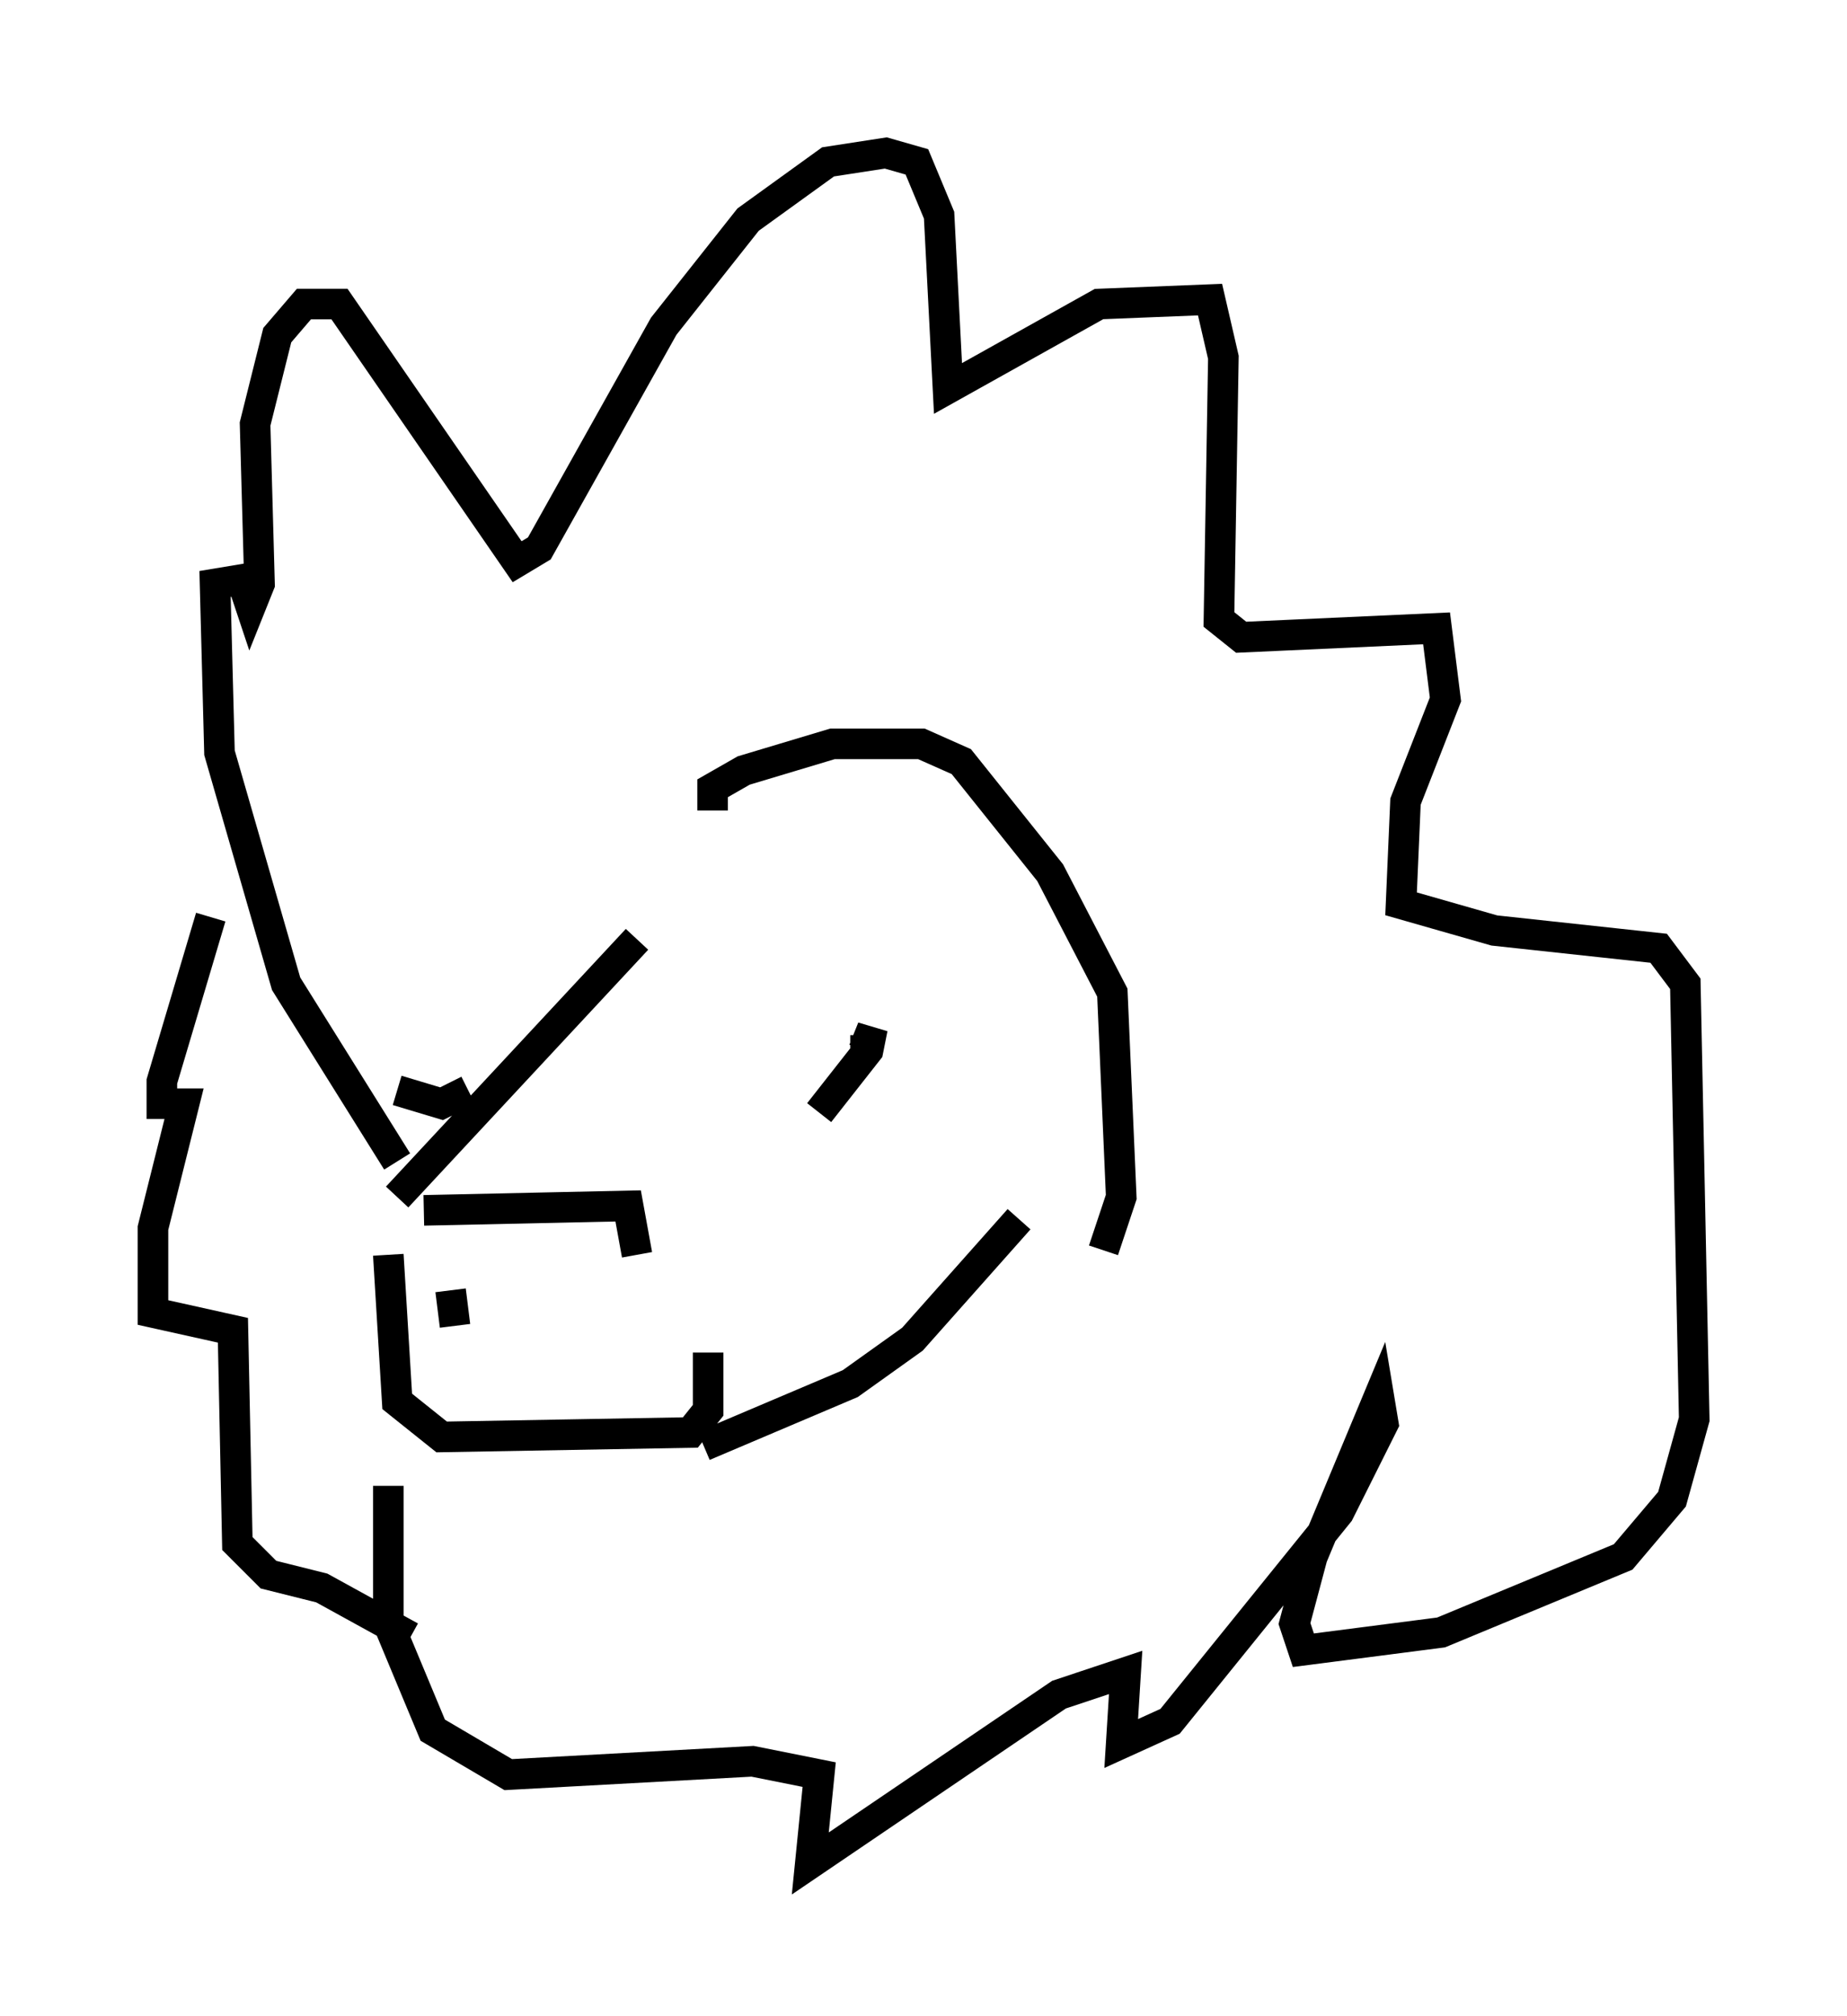 <?xml version="1.0" encoding="utf-8" ?>
<svg baseProfile="full" height="65.922" version="1.1" width="60.402" xmlns="http://www.w3.org/2000/svg" xmlns:ev="http://www.w3.org/2001/xml-events" xmlns:xlink="http://www.w3.org/1999/xlink"><defs /><rect fill="white" height="65.922" width="60.402" x="0" y="0" /><path d="M21.849, 26.788 m-1.017, 3.922 l-7.844, 8.425 m0.872, 0.436 l6.682, -0.145 0.291, 1.598 m-8.134, 0.0 l0.291, 4.793 1.453, 1.162 l8.134, -0.145 0.581, -0.726 l0.0, -1.888 m3.631, -7.844 l1.598, -2.034 0.145, -0.726 l-0.291, 0.726 -0.436, 0.0 m-12.492, 1.307 l-0.872, 0.436 -1.453, -0.436 m0.0, 2.324 l-3.631, -5.81 -2.179, -7.553 l-0.145, -5.52 0.872, -0.145 l0.291, 0.872 0.291, -0.726 l-0.145, -5.229 0.726, -2.905 l0.872, -1.017 1.162, 0.0 l5.81, 8.425 0.726, -0.436 l4.067, -7.263 2.76, -3.486 l2.615, -1.888 1.888, -0.291 l1.017, 0.291 0.726, 1.743 l0.291, 5.665 4.939, -2.76 l3.631, -0.145 0.436, 1.888 l-0.145, 8.57 0.726, 0.581 l6.391, -0.291 0.291, 2.324 l-1.307, 3.341 -0.145, 3.341 l3.05, 0.872 5.374, 0.581 l0.872, 1.162 0.291, 14.235 l-0.726, 2.615 -1.598, 1.888 l-5.955, 2.469 -4.503, 0.581 l-0.291, -0.872 0.581, -2.179 l2.179, -5.229 0.145, 0.872 l-1.453, 2.905 -5.52, 6.827 l-1.598, 0.726 0.145, -2.324 l-2.179, 0.726 -8.134, 5.52 l0.291, -2.905 -2.179, -0.436 l-7.989, 0.436 -2.469, -1.453 l-1.453, -3.486 0.0, -4.503 m10.313, -1.307 l4.793, -2.034 2.034, -1.453 l3.486, -3.922 m-10.022, -13.363 l0.0, -0.726 1.017, -0.581 l2.905, -0.872 2.905, 0.0 l1.307, 0.581 2.905, 3.631 l2.034, 3.922 0.291, 6.682 l-0.581, 1.743 m-29.195, -10.894 l-1.598, 5.374 0.0, 0.726 l0.726, 0.0 -1.017, 4.067 l0.0, 2.76 2.615, 0.581 l0.145, 6.972 1.017, 1.017 l1.743, 0.436 2.905, 1.598 m1.453, -10.168 l-0.145, -1.162 " fill="none" stroke="black" stroke-width="1" /></svg>
